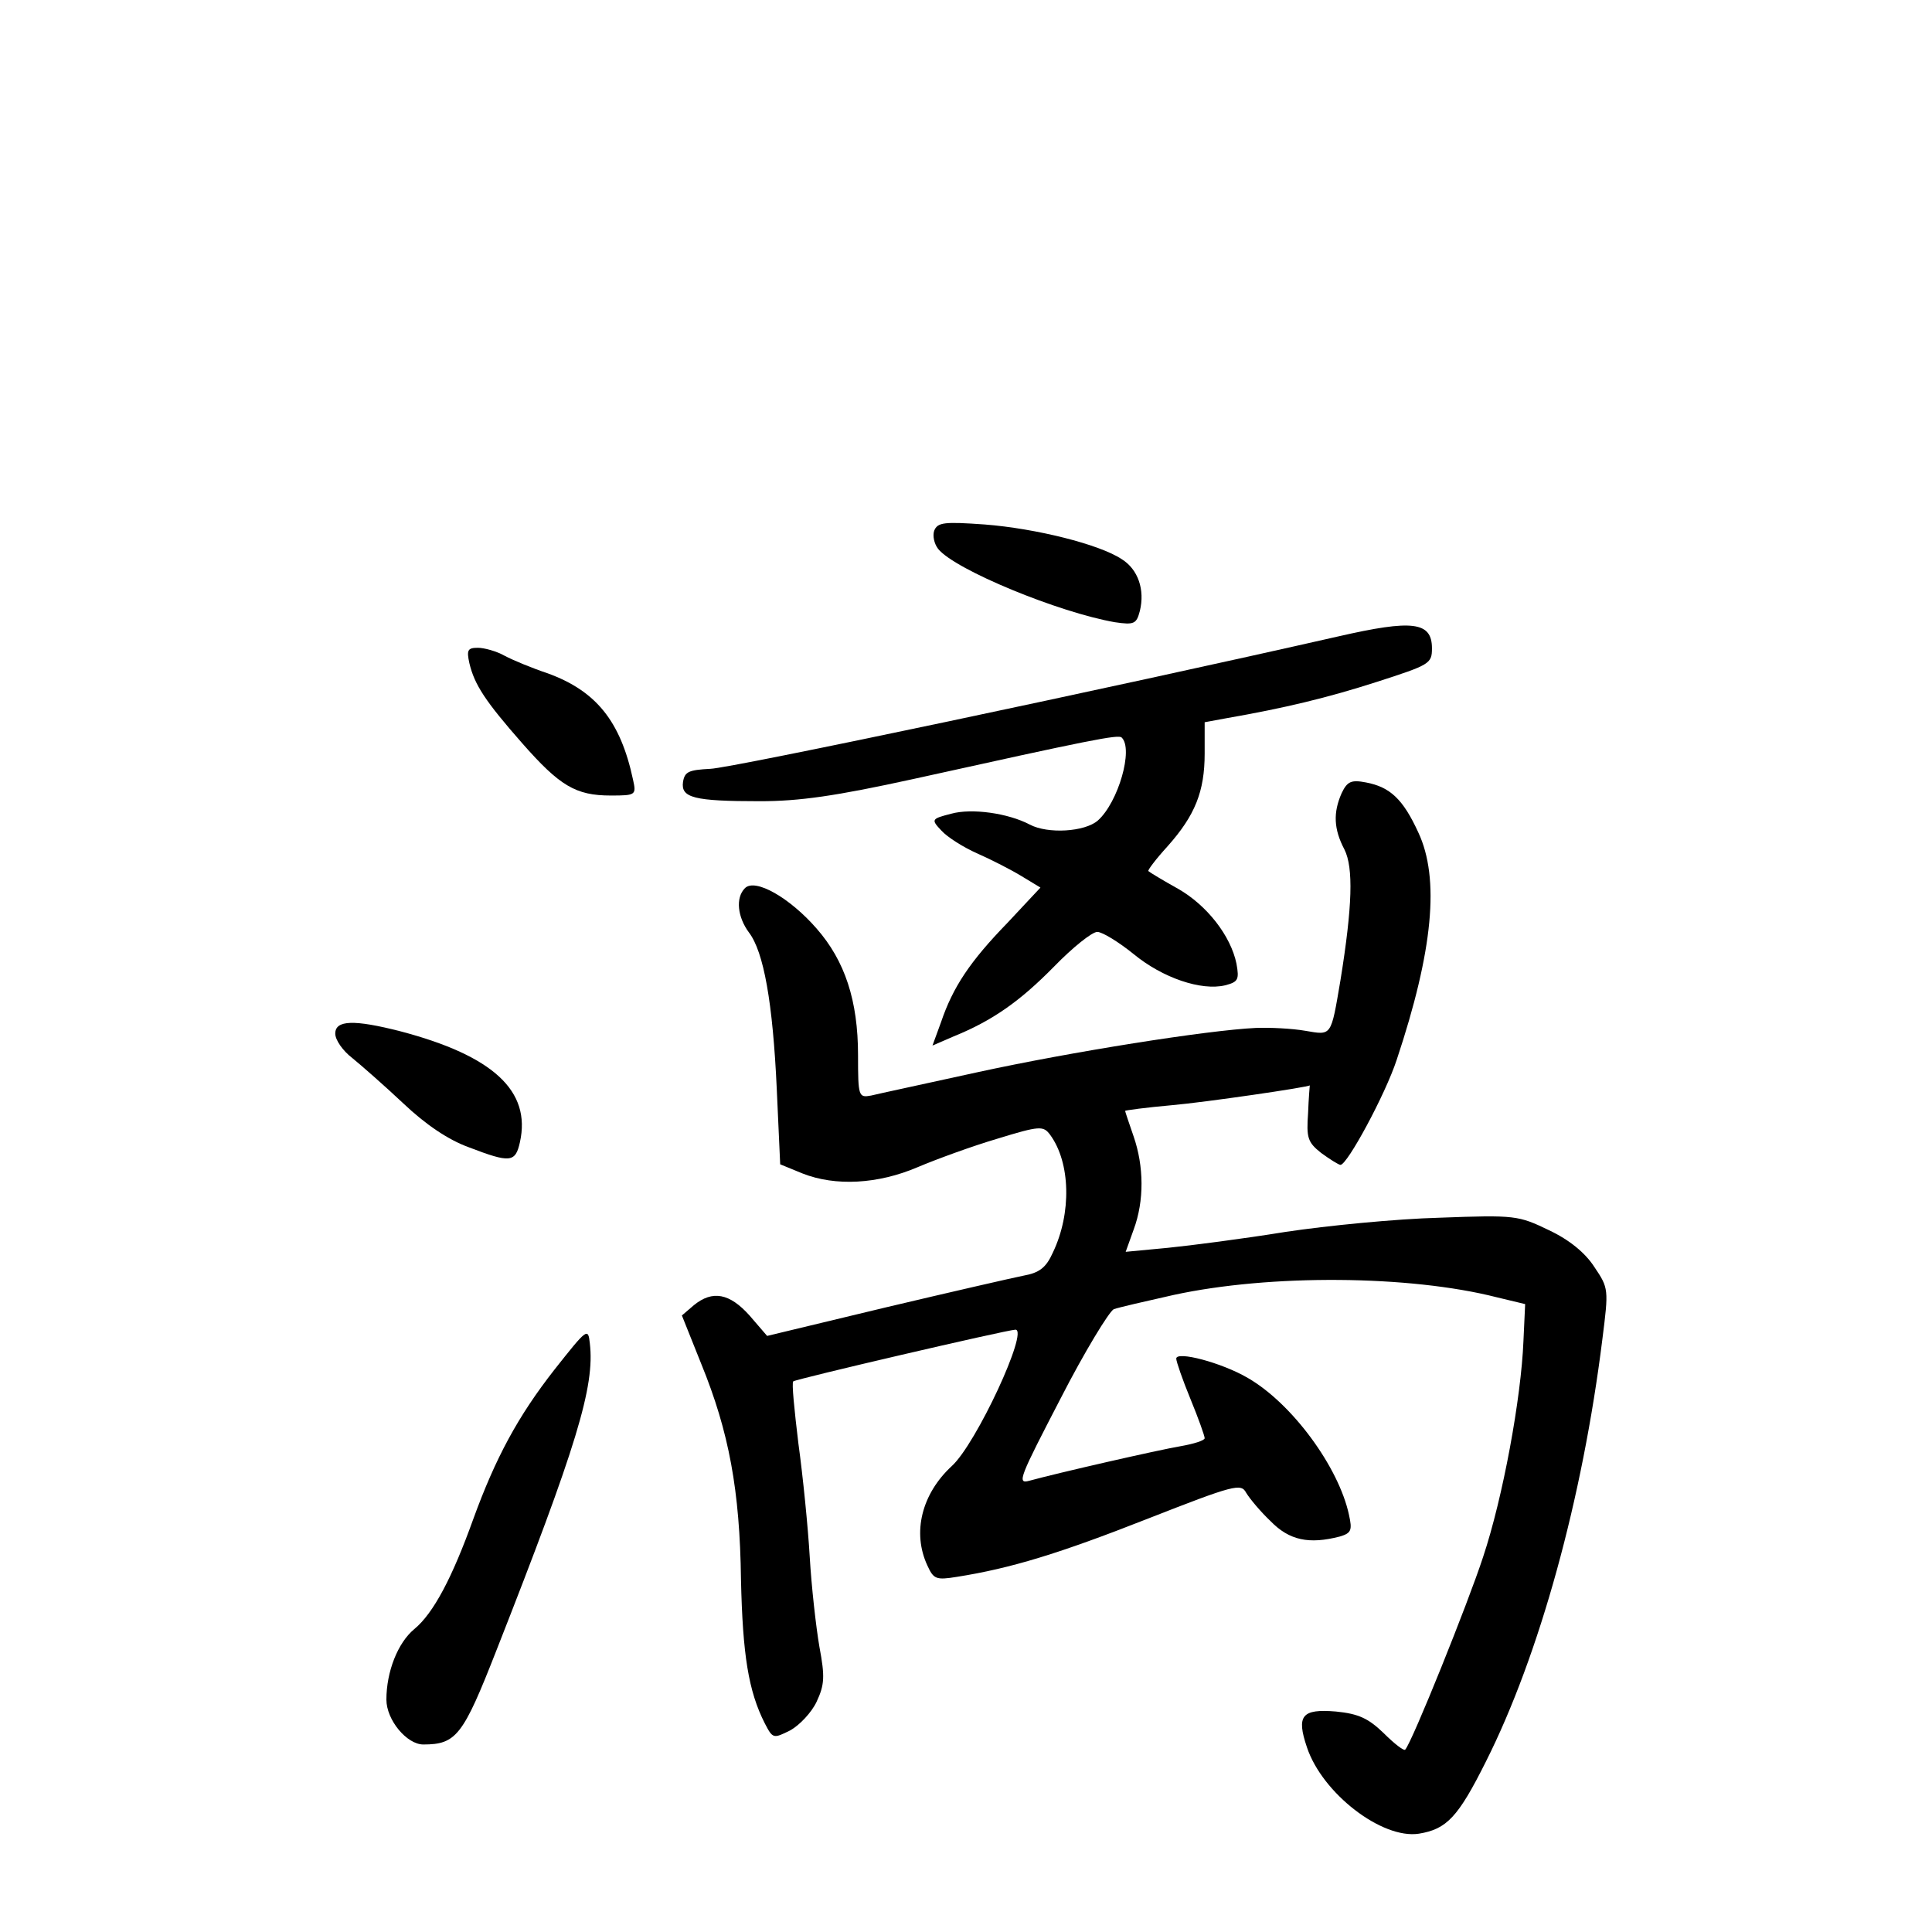 <?xml version="1.0" standalone="no"?>
<!DOCTYPE svg PUBLIC "-//W3C//DTD SVG 20010904//EN"
 "http://www.w3.org/TR/2001/REC-SVG-20010904/DTD/svg10.dtd">
<svg version="1.0" xmlns="http://www.w3.org/2000/svg"
 width="340pt" height="340pt" viewBox="0 0 340 340"
 preserveAspectRatio="xMidYMid meet">
<g transform="translate(0,340) scale(0.1,-0.1)"
fill="#000000" stroke="none">
<path d="M1644 2466 c-3 -9 0 -23 7 -32 30 -37 213 -112 311 -129 34 -5 38 -3
44 20 9 37 -3 73 -32 91 -39 26 -151 54 -241 61 -71 5 -83 4 -89 -11z"/>
<path d="M2355 2280 c-396 -90 -1069 -232 -1105 -233 -38 -2 -45 -5 -48 -23
-4 -28 19 -34 135 -34 70 0 133 9 270 39 312 69 362 79 367 73 21 -20 -6 -114
-42 -146 -23 -20 -88 -24 -120 -7 -38 20 -102 29 -138 19 -35 -9 -36 -10 -17
-30 10 -11 38 -29 63 -40 25 -11 60 -29 78 -40 l33 -20 -58 -62 c-66 -68 -96
-113 -117 -175 l-15 -41 37 16 c69 28 117 62 177 123 33 34 67 61 76 61 9 0
38 -18 64 -39 51 -42 119 -65 161 -55 23 6 25 10 20 38 -10 49 -52 103 -103
132 -27 15 -50 29 -52 31 -2 1 13 21 34 44 48 54 65 96 65 163 l0 55 38 7
c103 18 178 36 265 64 93 30 97 32 97 59 0 47 -34 51 -165 21z"/>
<path d="M826 2233 c9 -38 28 -67 93 -141 66 -75 94 -92 156 -92 44 0 45 1 39
28 -22 103 -65 156 -150 187 -27 9 -61 23 -76 31 -14 8 -36 14 -47 14 -18 0
-20 -4 -15 -27z"/>
<path d="M2361 2004 c-15 -34 -14 -63 5 -99 16 -32 14 -100 -7 -230 -17 -100
-15 -97 -62 -89 -23 4 -62 6 -87 5 -85 -4 -325 -42 -490 -78 -91 -20 -175 -38
-187 -41 -22 -4 -23 -2 -23 71 0 96 -23 166 -73 223 -47 54 -108 89 -126 71
-17 -17 -13 -51 7 -78 26 -34 42 -123 49 -276 l6 -132 39 -16 c58 -23 133 -19
203 11 33 14 96 37 140 50 75 23 81 23 93 7 36 -49 38 -138 5 -207 -12 -27
-24 -36 -52 -41 -20 -4 -129 -29 -243 -56 l-208 -50 -31 36 c-35 39 -65 45
-98 18 l-21 -18 34 -85 c49 -120 68 -223 70 -380 3 -132 13 -196 42 -253 14
-27 15 -27 45 -12 16 9 37 31 46 50 14 30 15 44 5 97 -6 35 -14 106 -17 158
-3 52 -12 142 -20 200 -7 58 -12 107 -9 109 4 4 373 90 391 91 24 0 -69 -201
-112 -240 -53 -49 -70 -117 -43 -175 11 -24 15 -26 52 -20 95 15 180 41 335
102 153 60 165 63 174 46 6 -10 25 -33 43 -50 33 -34 68 -41 122 -27 20 6 22
11 16 38 -18 84 -100 196 -178 241 -46 27 -126 48 -126 34 0 -5 11 -37 25 -71
14 -34 25 -65 25 -69 0 -4 -19 -10 -42 -14 -41 -7 -216 -47 -267 -61 -22 -6
-16 7 55 144 43 84 86 154 94 158 8 3 56 14 105 25 170 37 416 35 569 -4 l50
-12 -3 -65 c-4 -100 -36 -275 -71 -380 -26 -80 -125 -326 -137 -339 -2 -3 -19
10 -38 29 -27 26 -44 34 -84 38 -60 5 -70 -7 -51 -63 27 -81 132 -162 197
-152 49 8 69 29 118 127 94 187 170 462 205 744 11 87 11 89 -14 126 -16 25
-44 48 -80 65 -54 26 -59 27 -193 22 -76 -2 -198 -14 -271 -25 -74 -12 -167
-24 -207 -28 l-74 -7 14 39 c19 51 18 112 0 164 -8 23 -15 44 -15 45 0 1 37 6
82 10 58 5 243 32 243 35 0 0 -2 -22 -3 -49 -3 -43 -1 -51 23 -70 15 -11 31
-21 34 -21 12 0 79 124 99 185 64 192 76 319 38 400 -27 59 -50 80 -92 88 -26
5 -33 2 -43 -19z"/>
<path d="M590 1581 c0 -11 13 -30 30 -43 16 -13 57 -49 90 -80 39 -37 79 -64
115 -77 73 -28 82 -27 90 9 20 90 -47 152 -210 195 -82 21 -115 20 -115 -4z"/>
<path d="M976 990 c-65 -83 -104 -156 -143 -263 -37 -103 -70 -166 -104 -194
-29 -24 -49 -75 -49 -124 0 -36 36 -79 65 -79 58 0 70 16 128 164 142 361 174
466 165 542 -3 28 -5 26 -62 -46z"/>
</g>
</svg>
